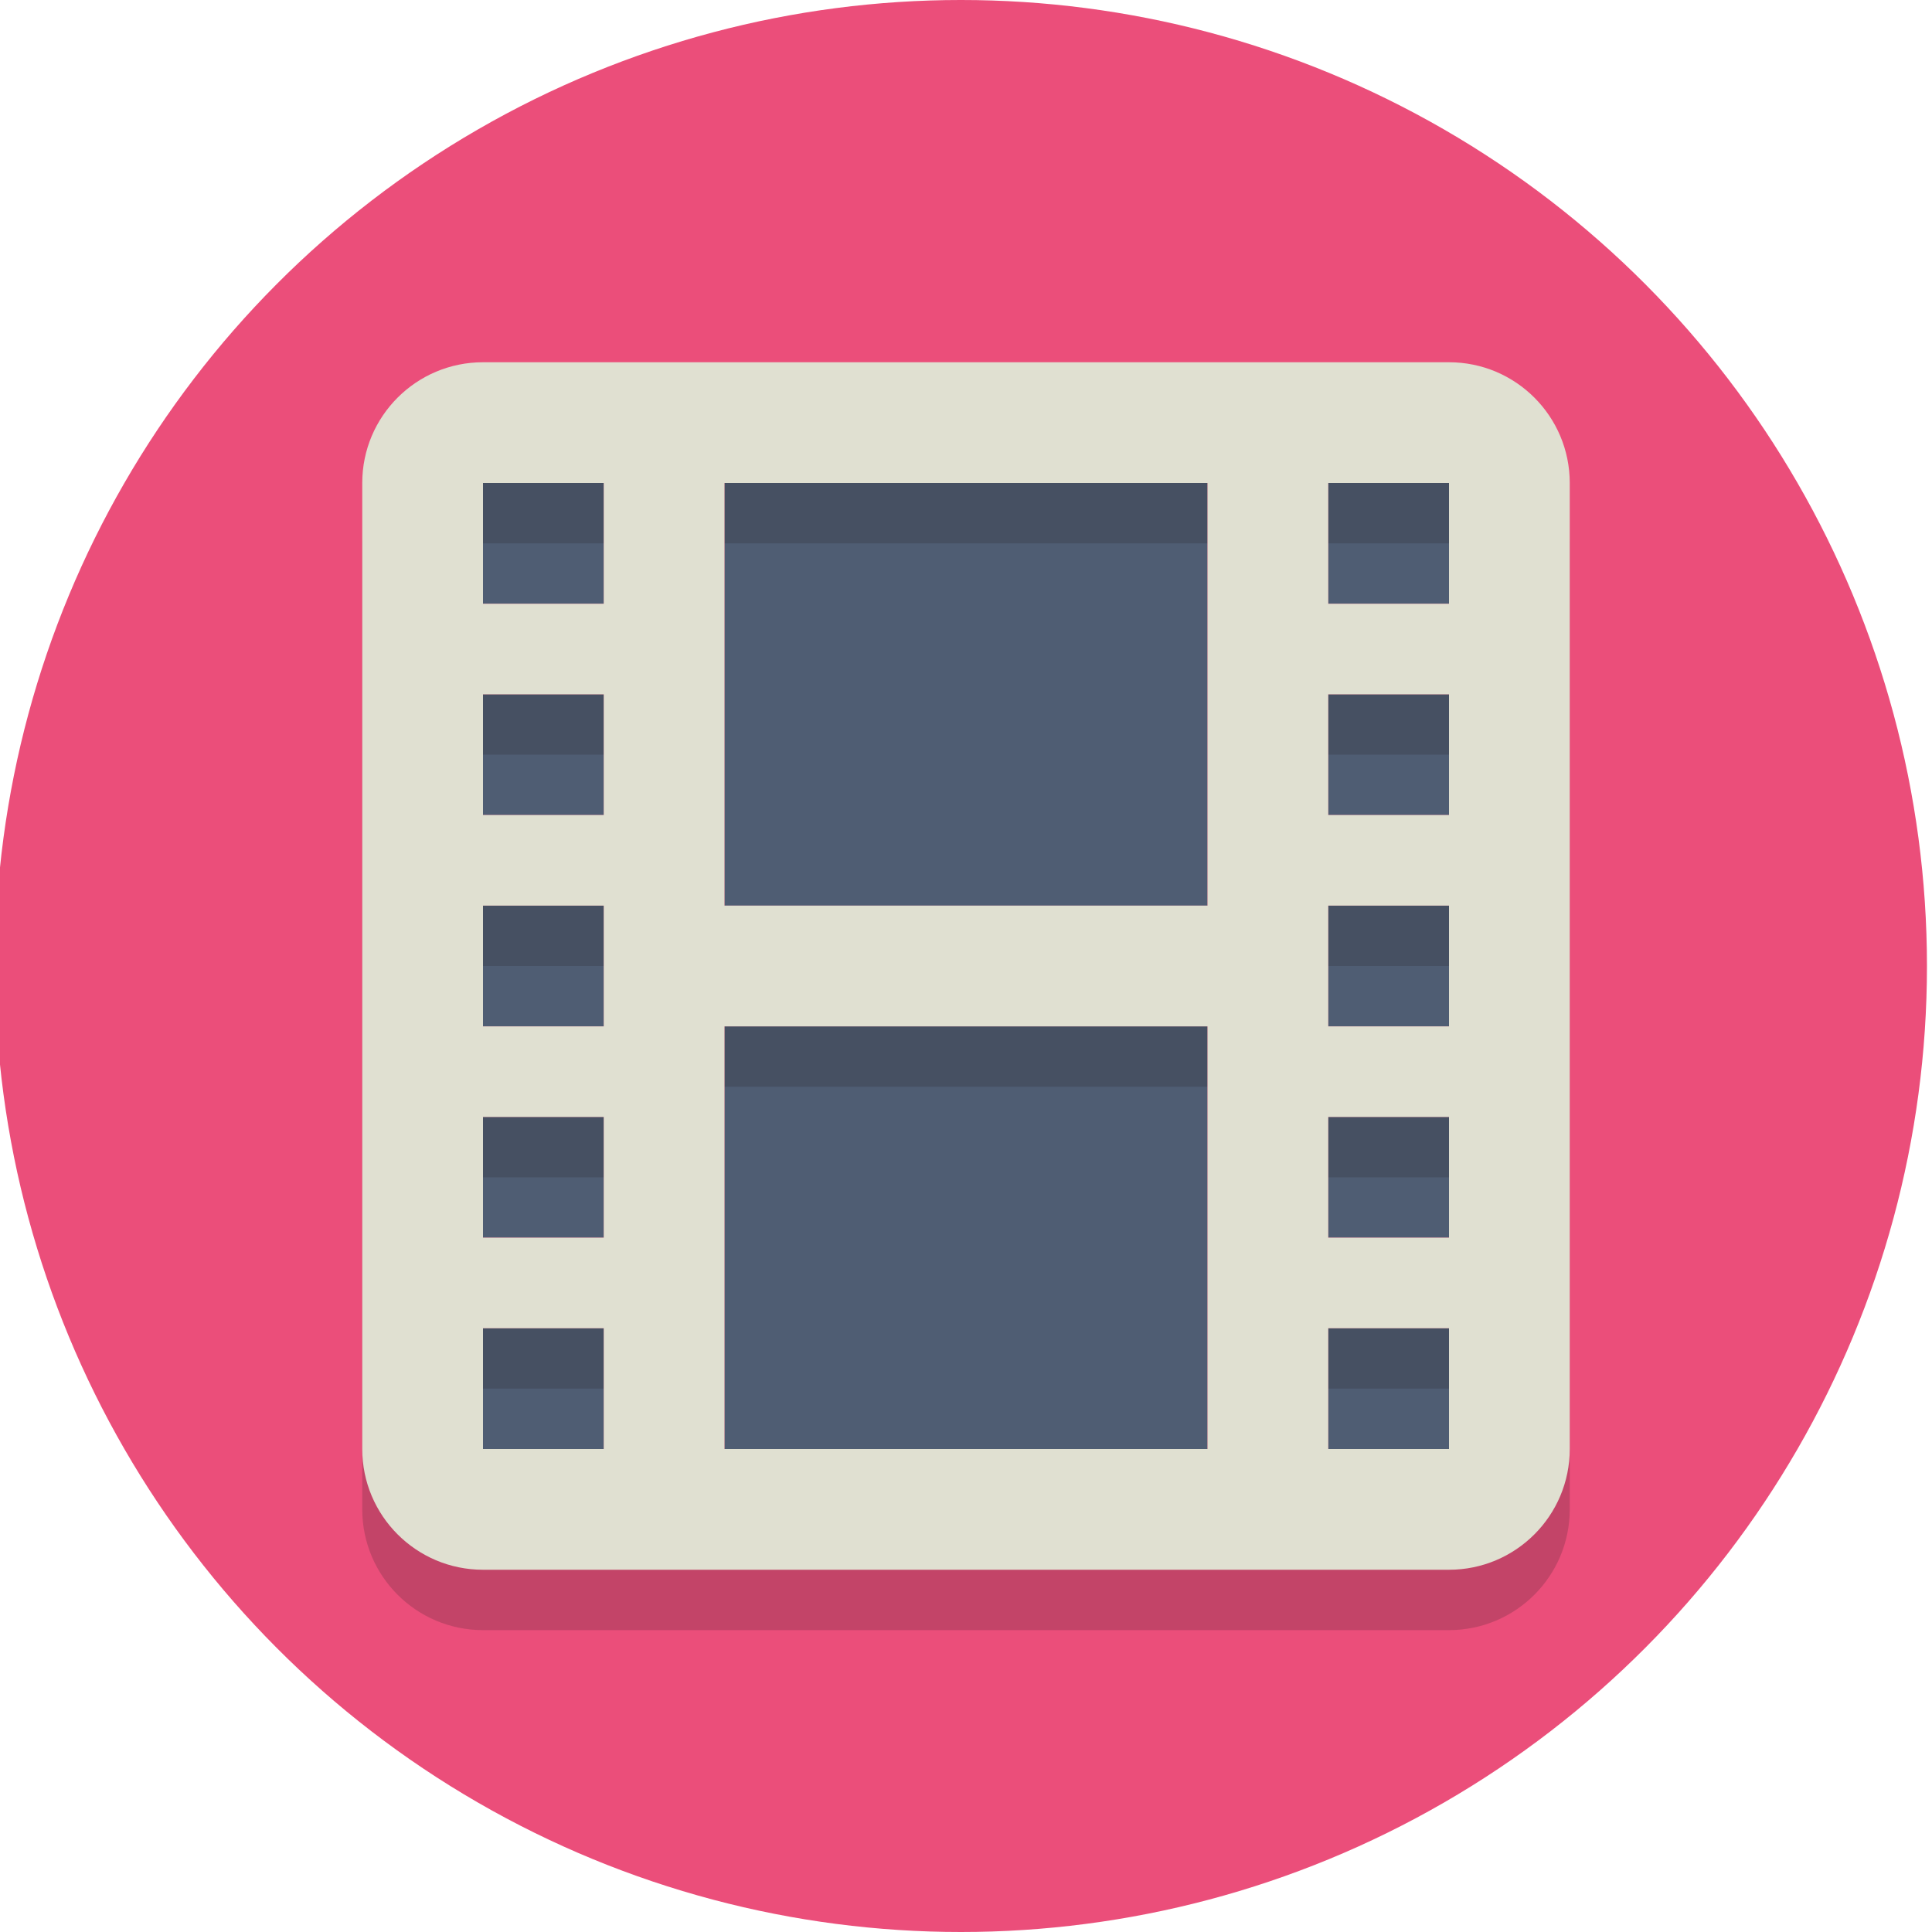 <?xml version="1.0" ?><svg enable-background="new 0 0 64 64" height="64px" version="1.1" viewBox="0 0 64 64" width="64px" xml:space="preserve" xmlns="http://www.w3.org/2000/svg" xmlns:xlink="http://www.w3.org/1999/xlink"><g id="Layer_1"><g><circle cx="31.833" cy="32" fill="#EB4E7A" r="32"/></g><g><g><rect fill="#4F5D73" height="4" width="4" x="16" y="30"/></g><g><rect fill="#4F5D73" height="4" width="4" x="16" y="37"/></g><g><rect fill="#4F5D73" height="4" width="4" x="16" y="44"/></g><g><rect fill="#4F5D73" height="4" width="4" x="16" y="23"/></g><g><rect fill="#4F5D73" height="4" width="4" x="16" y="16"/></g><g><rect fill="#4F5D73" height="4" width="4" x="44" y="30"/></g><g><rect fill="#4F5D73" height="4" width="4" x="44" y="37"/></g><g><rect fill="#4F5D73" height="4" width="4" x="44" y="44"/></g><g><rect fill="#4F5D73" height="4" width="4" x="44" y="23"/></g><g><rect fill="#4F5D73" height="4" width="4" x="44" y="16"/></g><g><rect fill="#4F5D73" height="14" width="16" x="24" y="16"/></g><g><rect fill="#4F5D73" height="14" width="16" x="24" y="34"/></g></g><g opacity="0.2"><path d="M48,14H16c-2.209,0-4,1.791-4,4v32c0,2.209,1.791,4,4,4h32c2.209,0,4-1.791,4-4V18    C52,15.791,50.209,14,48,14z M20,50h-4v-4h4V50z M20,43h-4v-4h4V43z M20,36h-4v-4h4V36z M20,29h-4v-4h4V29z M20,22h-4v-4h4V22z     M40,50H24V36h16V50z M40,32H24V18h16V32z M48,50h-4v-4h4V50z M48,43h-4v-4h4V43z M48,36h-4v-4h4V36z M48,29h-4v-4h4V29z M48,22    h-4v-4h4V22z" fill="#231F20"/></g><g><path d="M48,12H16c-2.209,0-4,1.791-4,4v32c0,2.209,1.791,4,4,4h32c2.209,0,4-1.791,4-4V16    C52,13.791,50.209,12,48,12z M20,48h-4v-4h4V48z M20,41h-4v-4h4V41z M20,34h-4v-4h4V34z M20,27h-4v-4h4V27z M20,20h-4v-4h4V20z     M40,48H24V34h16V48z M40,30H24V16h16V30z M48,48h-4v-4h4V48z M48,41h-4v-4h4V41z M48,34h-4v-4h4V34z M48,27h-4v-4h4V27z M48,20    h-4v-4h4V20z" fill="#E0E0D1"/></g></g><g id="Layer_2"/></svg>